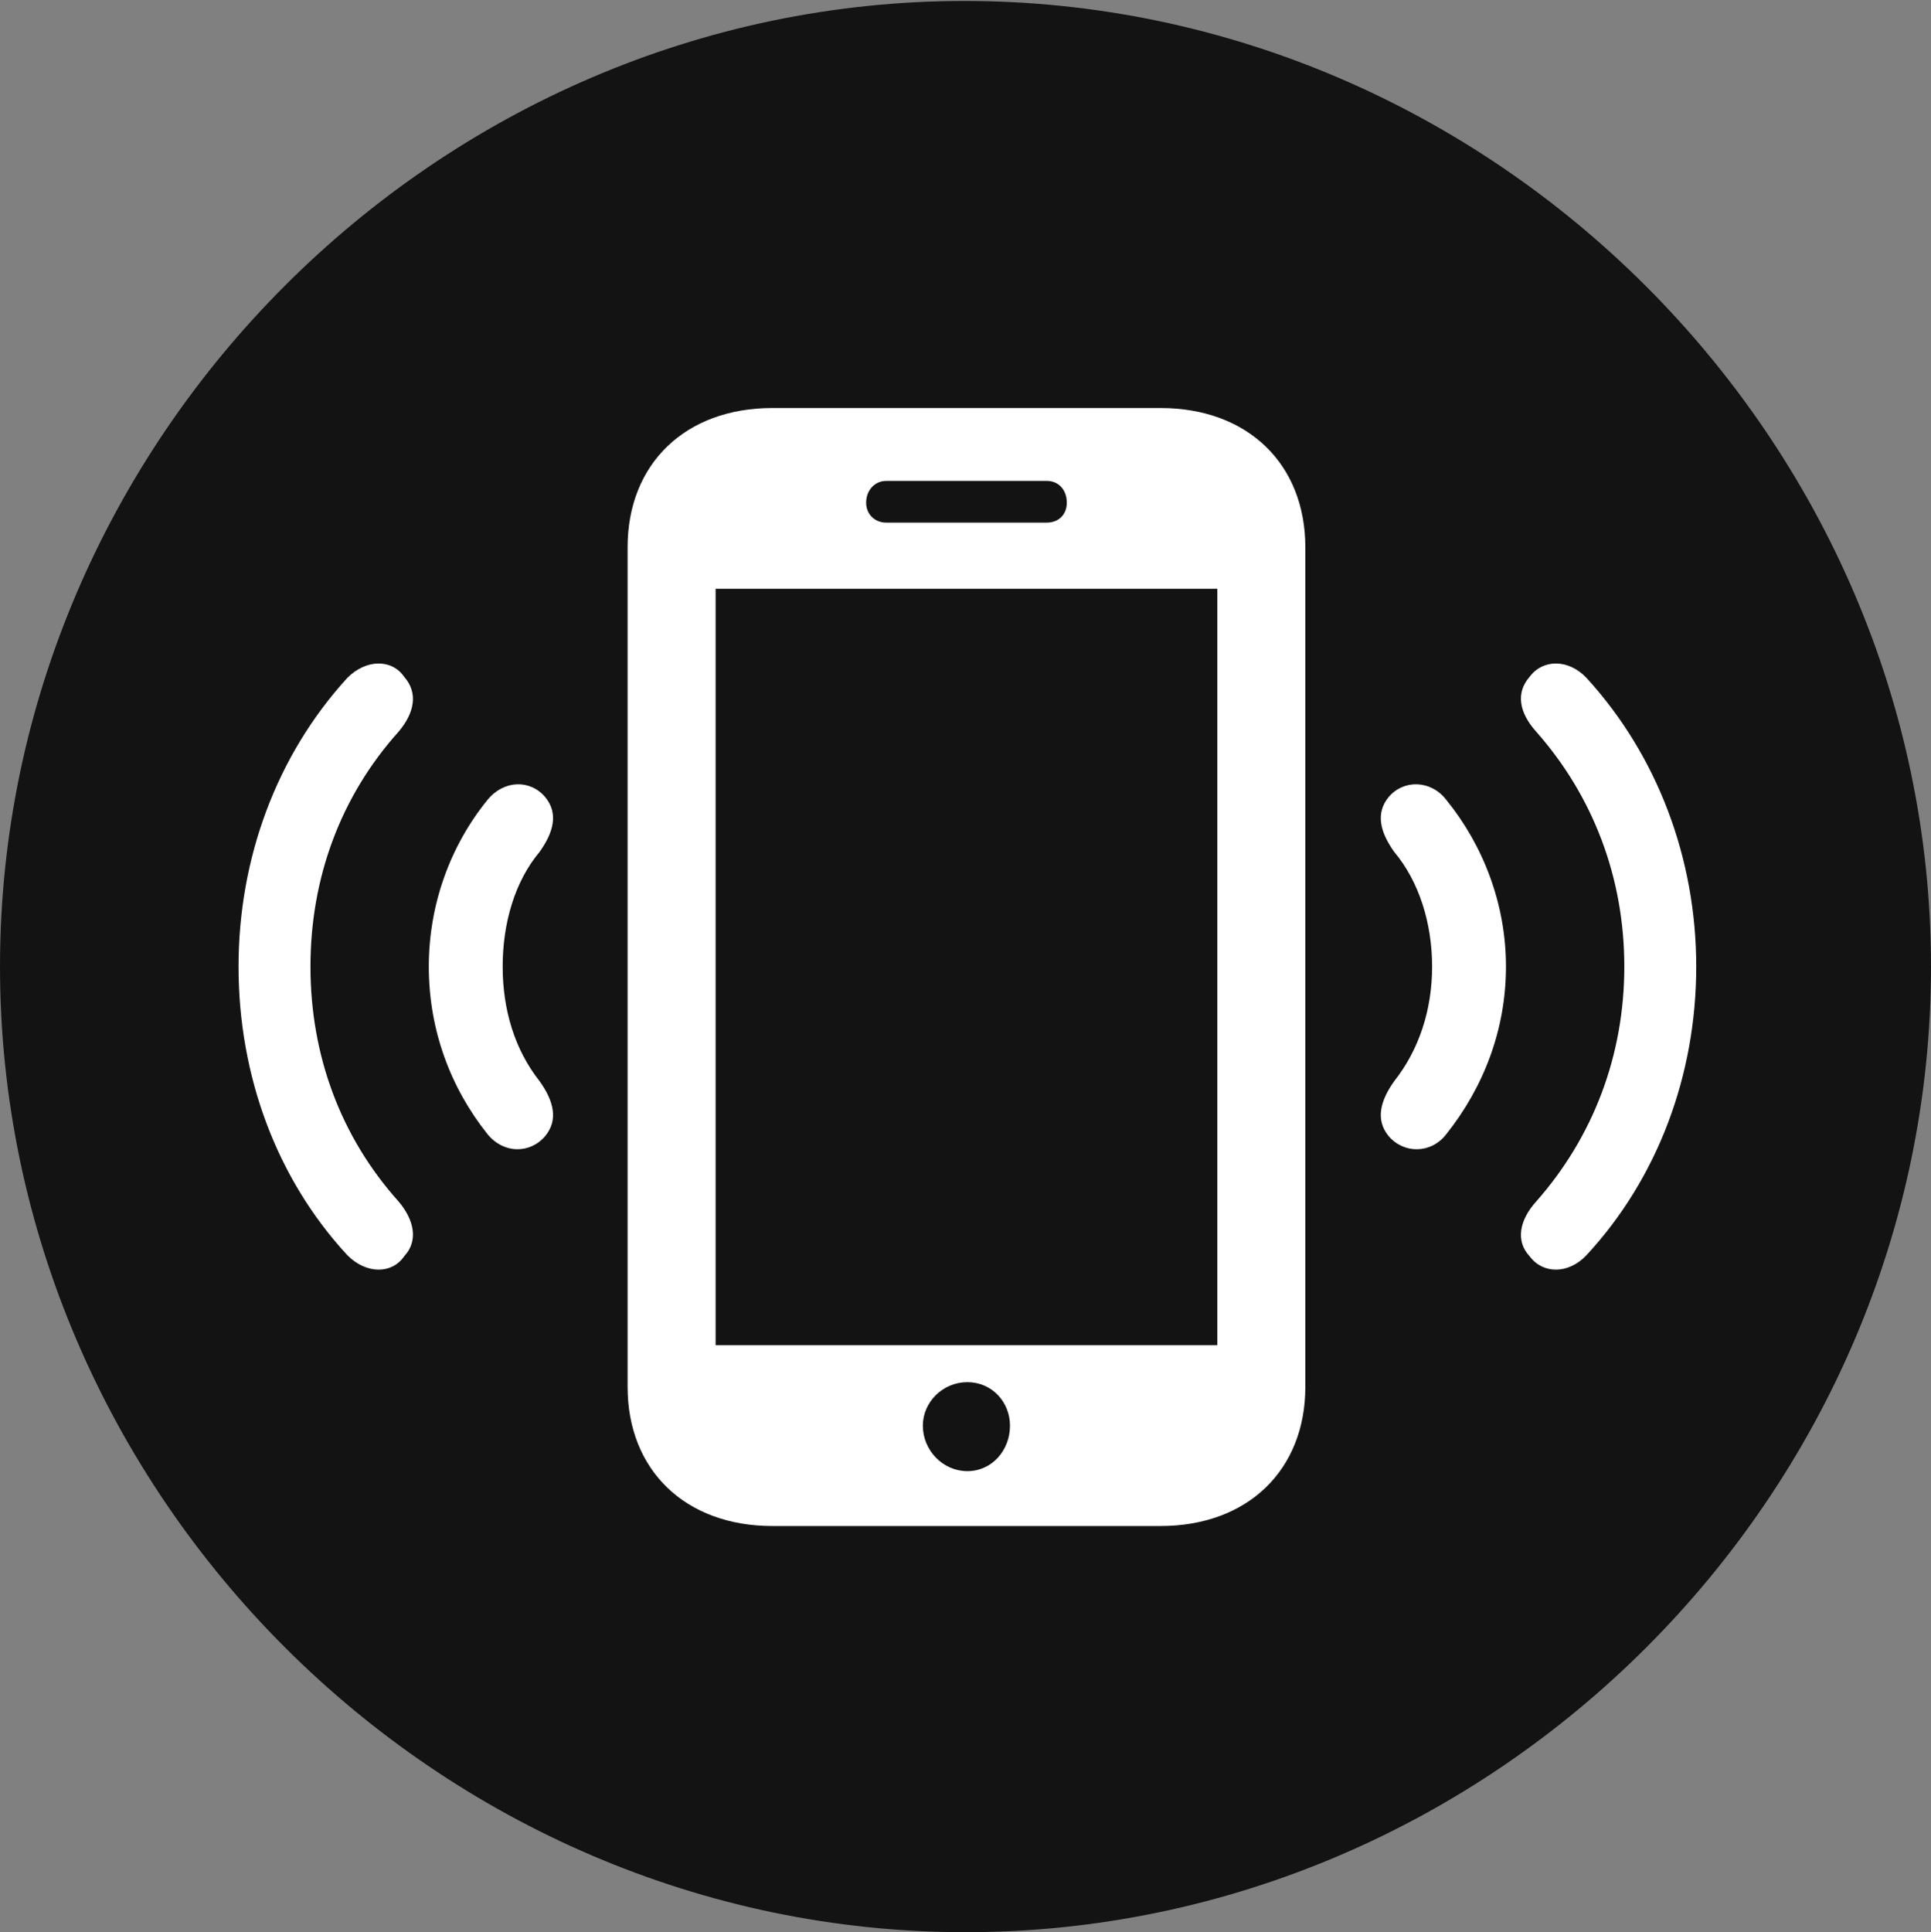 <?xml version="1.0" encoding="UTF-8"?>
<!--Generator: Apple Native CoreSVG 175.5-->
<!DOCTYPE svg
PUBLIC "-//W3C//DTD SVG 1.1//EN"
       "http://www.w3.org/Graphics/SVG/1.1/DTD/svg11.dtd">
<svg version="1.1" xmlns="http://www.w3.org/2000/svg" xmlns:xlink="http://www.w3.org/1999/xlink" width="19.922" height="19.932">
 <rect width="100%" height="100%" fill="#808080" stroke="none"/>
 <g>
  <rect height="19.932" opacity="0" width="19.922" x="0" y="0"/>
  <path d="M9.961 19.932C15.41 19.932 19.922 15.42 19.922 9.971C19.922 4.531 15.4 0.01 9.951 0.01C4.512 0.01 0 4.531 0 9.971C0 15.42 4.521 19.932 9.961 19.932Z" fill="#000000" fill-opacity="0.85"/>
  <path d="M6.475 14.307L6.475 5.645C6.475 4.785 7.07 4.209 7.969 4.209L11.973 4.209C12.871 4.209 13.467 4.785 13.467 5.645L13.467 14.307C13.467 15.166 12.871 15.742 11.973 15.742L7.969 15.742C7.07 15.742 6.475 15.166 6.475 14.307ZM7.383 13.877L12.559 13.877L12.559 6.074L7.383 6.074ZM9.98 15.176C10.234 15.176 10.42 14.961 10.42 14.707C10.42 14.463 10.234 14.258 9.98 14.258C9.727 14.258 9.521 14.463 9.521 14.707C9.521 14.961 9.727 15.176 9.98 15.176ZM8.936 5.186C8.936 5.312 9.033 5.391 9.141 5.391L10.801 5.391C10.918 5.391 11.006 5.312 11.006 5.186C11.006 5.049 10.918 4.961 10.801 4.961L9.141 4.961C9.033 4.961 8.936 5.049 8.936 5.186Z" fill="#ffffff"/>
  <path d="M5.625 11.719C5.469 11.904 5.195 11.904 5.029 11.699C4.648 11.221 4.424 10.625 4.424 9.971C4.424 9.326 4.648 8.721 5.029 8.252C5.195 8.047 5.469 8.037 5.625 8.223C5.762 8.389 5.713 8.584 5.566 8.789C5.312 9.092 5.186 9.521 5.186 9.971C5.186 10.42 5.312 10.83 5.566 11.152C5.713 11.357 5.762 11.553 5.625 11.719ZM14.326 11.719C14.19 11.553 14.238 11.357 14.385 11.152C14.639 10.83 14.775 10.42 14.775 9.971C14.775 9.521 14.639 9.092 14.385 8.789C14.238 8.584 14.19 8.389 14.326 8.223C14.482 8.037 14.766 8.047 14.922 8.252C15.303 8.721 15.537 9.326 15.537 9.971C15.537 10.625 15.303 11.221 14.922 11.699C14.766 11.904 14.482 11.904 14.326 11.719Z" fill="#ffffff"/>
  <path d="M4.17 12.959C4.043 13.145 3.779 13.145 3.584 12.949C2.852 12.158 2.461 11.094 2.461 9.971C2.461 8.857 2.852 7.793 3.584 6.992C3.779 6.797 4.043 6.797 4.17 6.982C4.316 7.148 4.277 7.354 4.111 7.549C3.516 8.213 3.203 9.053 3.203 9.971C3.203 10.889 3.516 11.729 4.111 12.393C4.277 12.588 4.316 12.803 4.17 12.959ZM15.781 12.959C15.635 12.803 15.674 12.588 15.85 12.393C16.436 11.729 16.758 10.889 16.758 9.971C16.758 9.053 16.436 8.213 15.85 7.549C15.674 7.354 15.635 7.148 15.781 6.982C15.918 6.797 16.182 6.797 16.367 6.992C17.1 7.793 17.5 8.857 17.5 9.971C17.5 11.094 17.1 12.158 16.367 12.949C16.182 13.145 15.918 13.145 15.781 12.959Z" fill="#ffffff"/>
 </g>
</svg>
